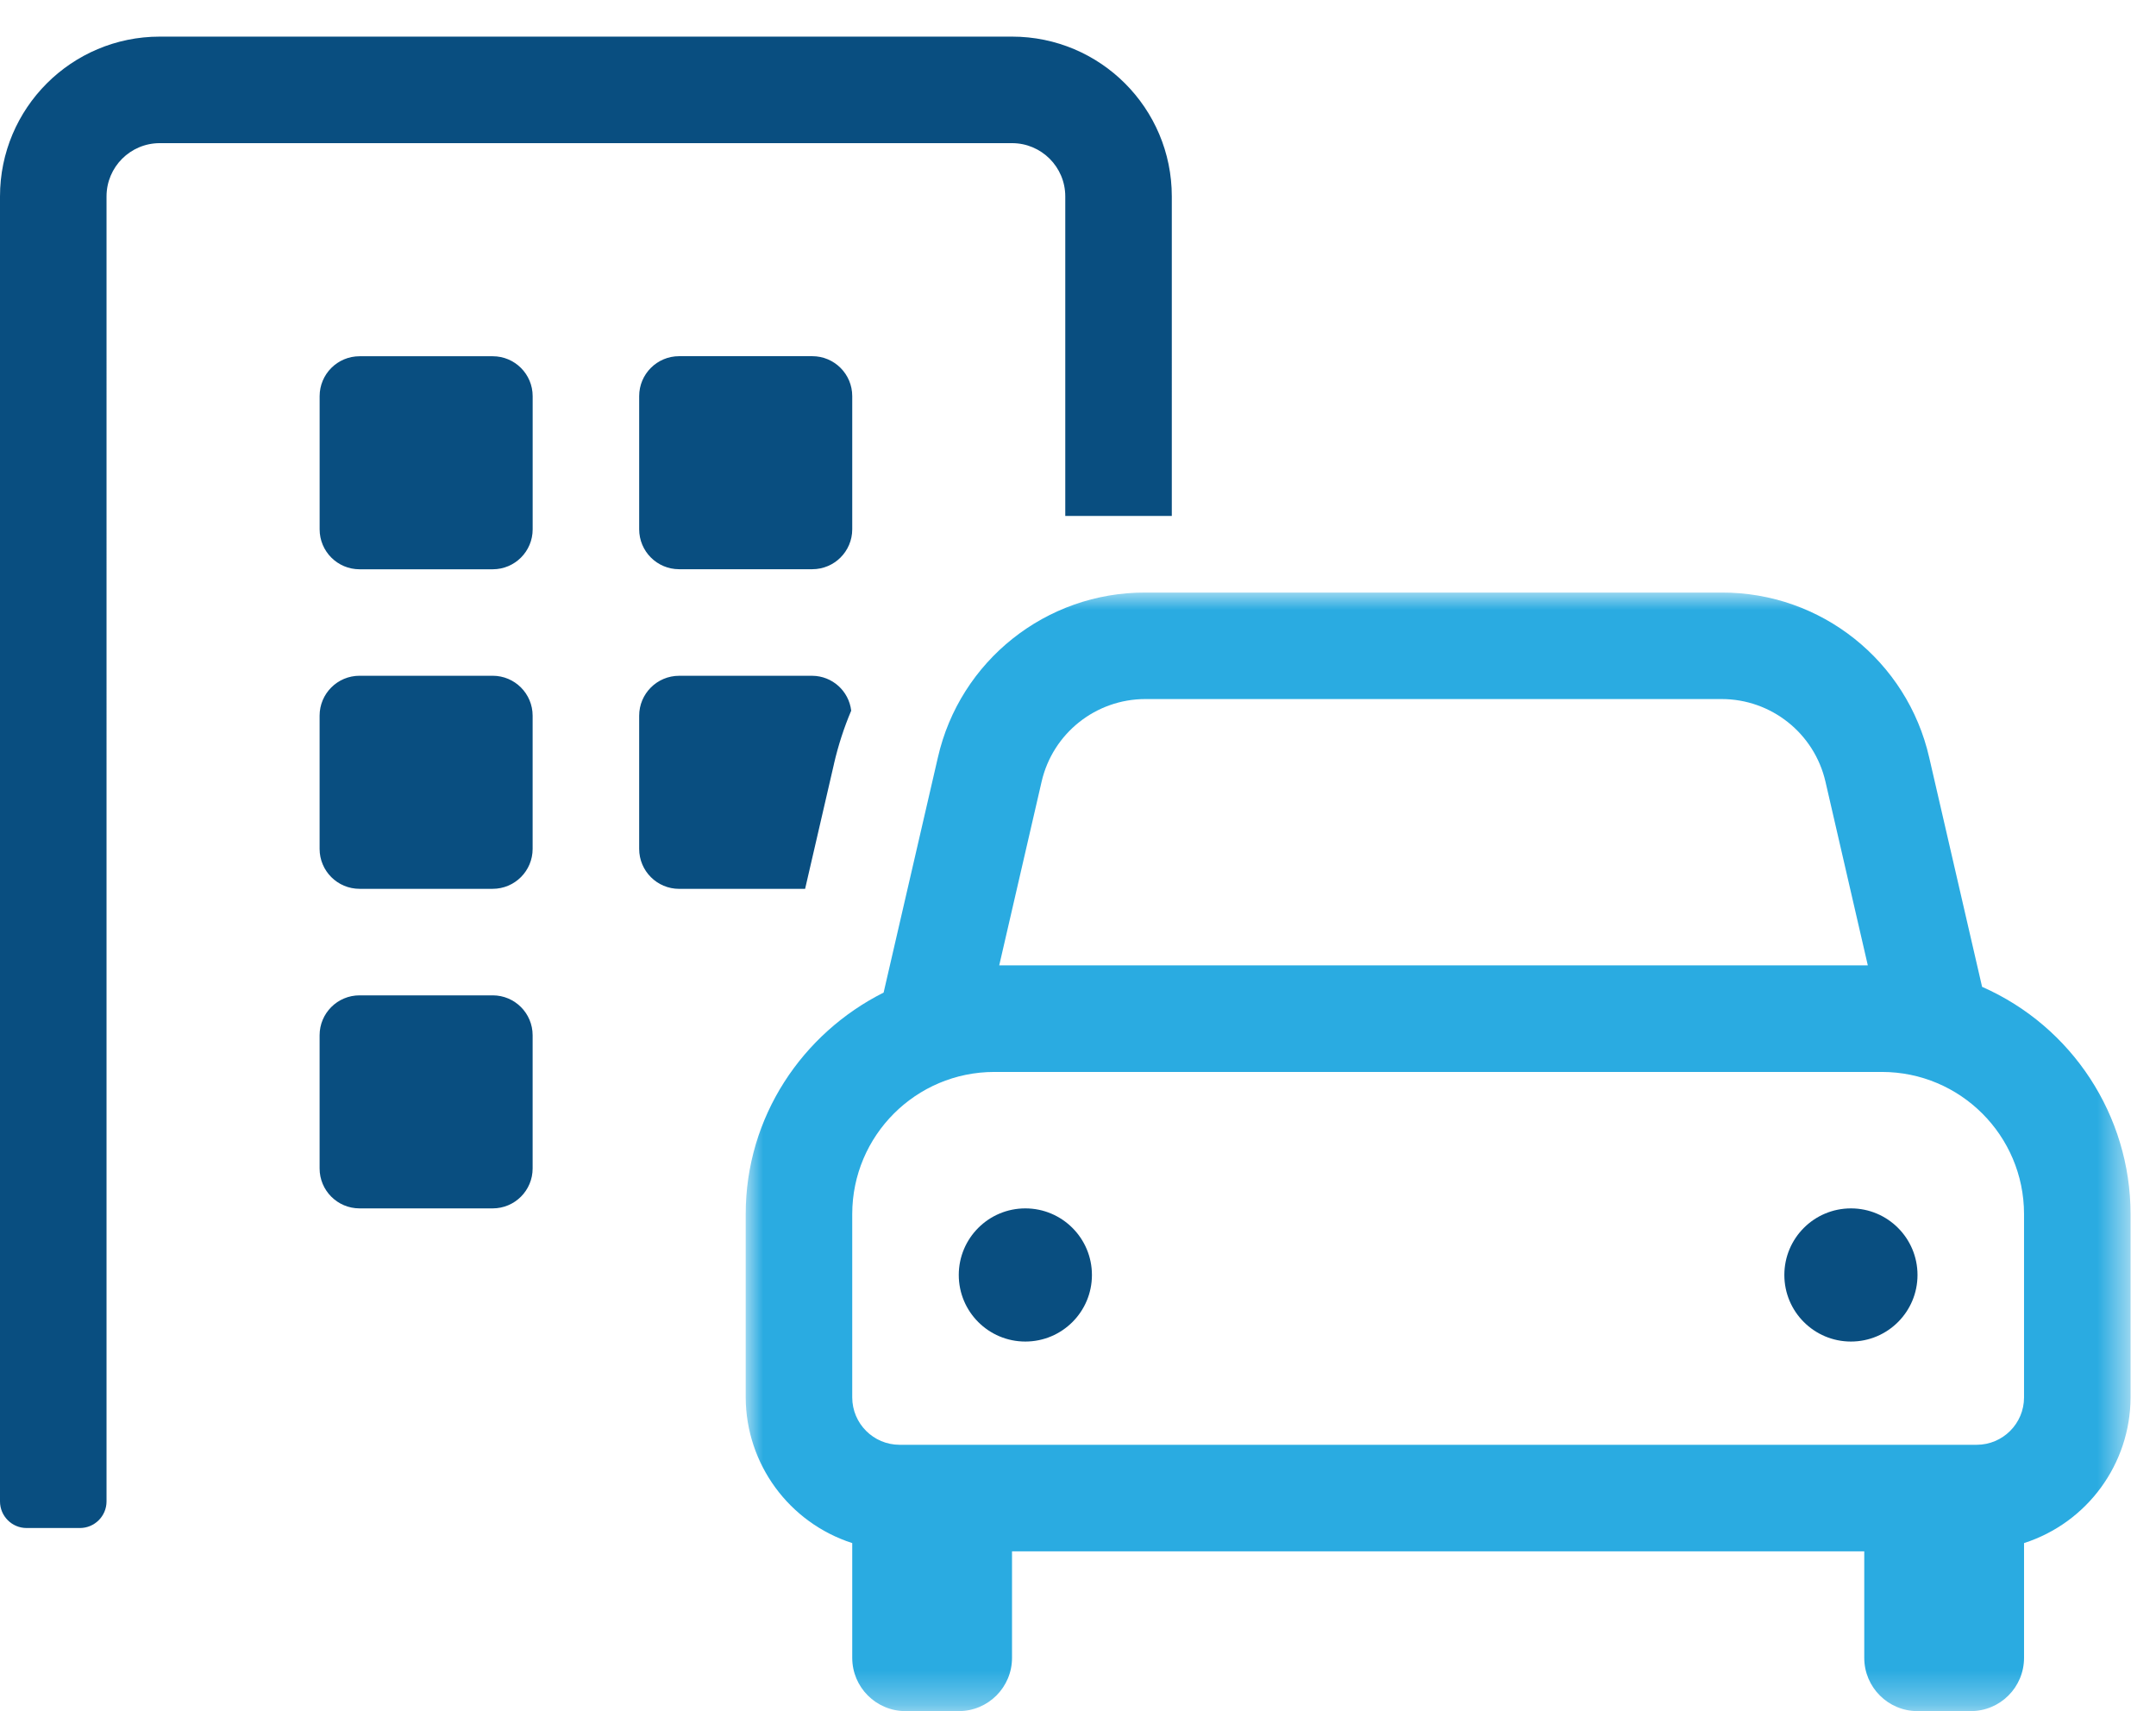 <svg xmlns="http://www.w3.org/2000/svg" xmlns:xlink="http://www.w3.org/1999/xlink" width="63" height="50" viewBox="0 0 63 50">
    <defs>
        <path id="prefix__a" d="M0 0L40.467 0 40.467 32.685 0 32.685z"/>
    </defs>
    <g fill="none" fill-rule="evenodd">
        <path fill="#094E80" d="M24.37 21.247c.123-.53.29-1.05.503-1.551-.069-.578-.556-1.015-1.138-1.019h-3.89c-.645 0-1.168.523-1.168 1.167v3.891c0 .645.523 1.168 1.167 1.168h3.682l.845-3.656zM14.398 9.34h-3.891c-.645 0-1.167.522-1.167 1.167v3.89c0 .646.522 1.168 1.167 1.168h3.89c.646 0 1.168-.522 1.168-1.167v-3.891c0-.645-.522-1.167-1.167-1.167zM54.086 34.24c-1.075 0-1.946.871-1.946 1.946 0 1.074.871 1.945 1.946 1.945 1.074 0 1.945-.87 1.945-1.945 0-1.075-.87-1.946-1.945-1.946zm-24.125 0c-1.074 0-1.945.871-1.945 1.946 0 1.074.87 1.945 1.945 1.945 1.075 0 1.946-.87 1.946-1.945 0-1.075-.871-1.946-1.946-1.946zm-15.564-6.225h-3.891c-.645 0-1.167.522-1.167 1.167v3.89c0 .646.522 1.168 1.167 1.168h3.89c.646 0 1.168-.522 1.168-1.167v-3.891c0-.645-.522-1.167-1.167-1.167zm0-9.339h-3.891c-.645 0-1.167.523-1.167 1.167v3.891c0 .645.522 1.168 1.167 1.168h3.89c.646 0 1.168-.523 1.168-1.168v-3.89c0-.645-.522-1.168-1.167-1.168zm5.447-9.338c-.644 0-1.167.522-1.167 1.167v3.89c0 .646.523 1.168 1.167 1.168h3.891c.645 0 1.168-.522 1.168-1.167v-3.891c0-.645-.523-1.167-1.168-1.167h-3.89zm11.284-4.67v9.339h3.113V4.669C34.241 2.09 32.151 0 29.572 0H4.669C2.09 0 0 2.09 0 4.67v38.132c0 .43.348.778.778.778h1.557c.43 0 .778-.349.778-.778V4.669c0-.86.697-1.556 1.556-1.556h24.903c.86 0 1.556.697 1.556 1.556z" transform="translate(0 1.07)"/>
        <g transform="translate(0 1.07) translate(21.79 16.245)">
            <mask id="prefix__b" fill="#fff">
                <use xlink:href="#prefix__a"/>
            </mask>
            <path fill="#2AABE1" d="M37.354 23.52c-.001.763-.62 1.382-1.383 1.383H4.496c-.763-.001-1.382-.62-1.383-1.384v-5.36c.003-2.292 1.86-4.149 4.15-4.151h25.94c2.292.002 4.148 1.86 4.151 4.15v5.361zM8.647 5.524c.326-1.412 1.584-2.412 3.033-2.412h16.837c1.45 0 2.707 1 3.034 2.412l1.238 5.37H7.408l1.239-5.37zm27.481 5.996l-1.544-6.695C33.94 1.996 31.42-.01 28.517 0H11.68C8.777-.01 6.256 1.995 5.614 4.826L4.03 11.689C1.654 12.883 0 15.32 0 18.159v5.36c.007 1.943 1.264 3.66 3.113 4.256v3.353c0 .86.697 1.557 1.556 1.557h1.557c.86 0 1.556-.697 1.556-1.557v-3.112h24.903v3.112c0 .86.697 1.557 1.556 1.557h1.557c.86 0 1.556-.697 1.556-1.557v-3.353c1.85-.595 3.106-2.313 3.113-4.256v-5.36c-.005-2.876-1.706-5.479-4.339-6.638z" mask="url(#prefix__b)"/>
        </g>
    </g>
</svg>
